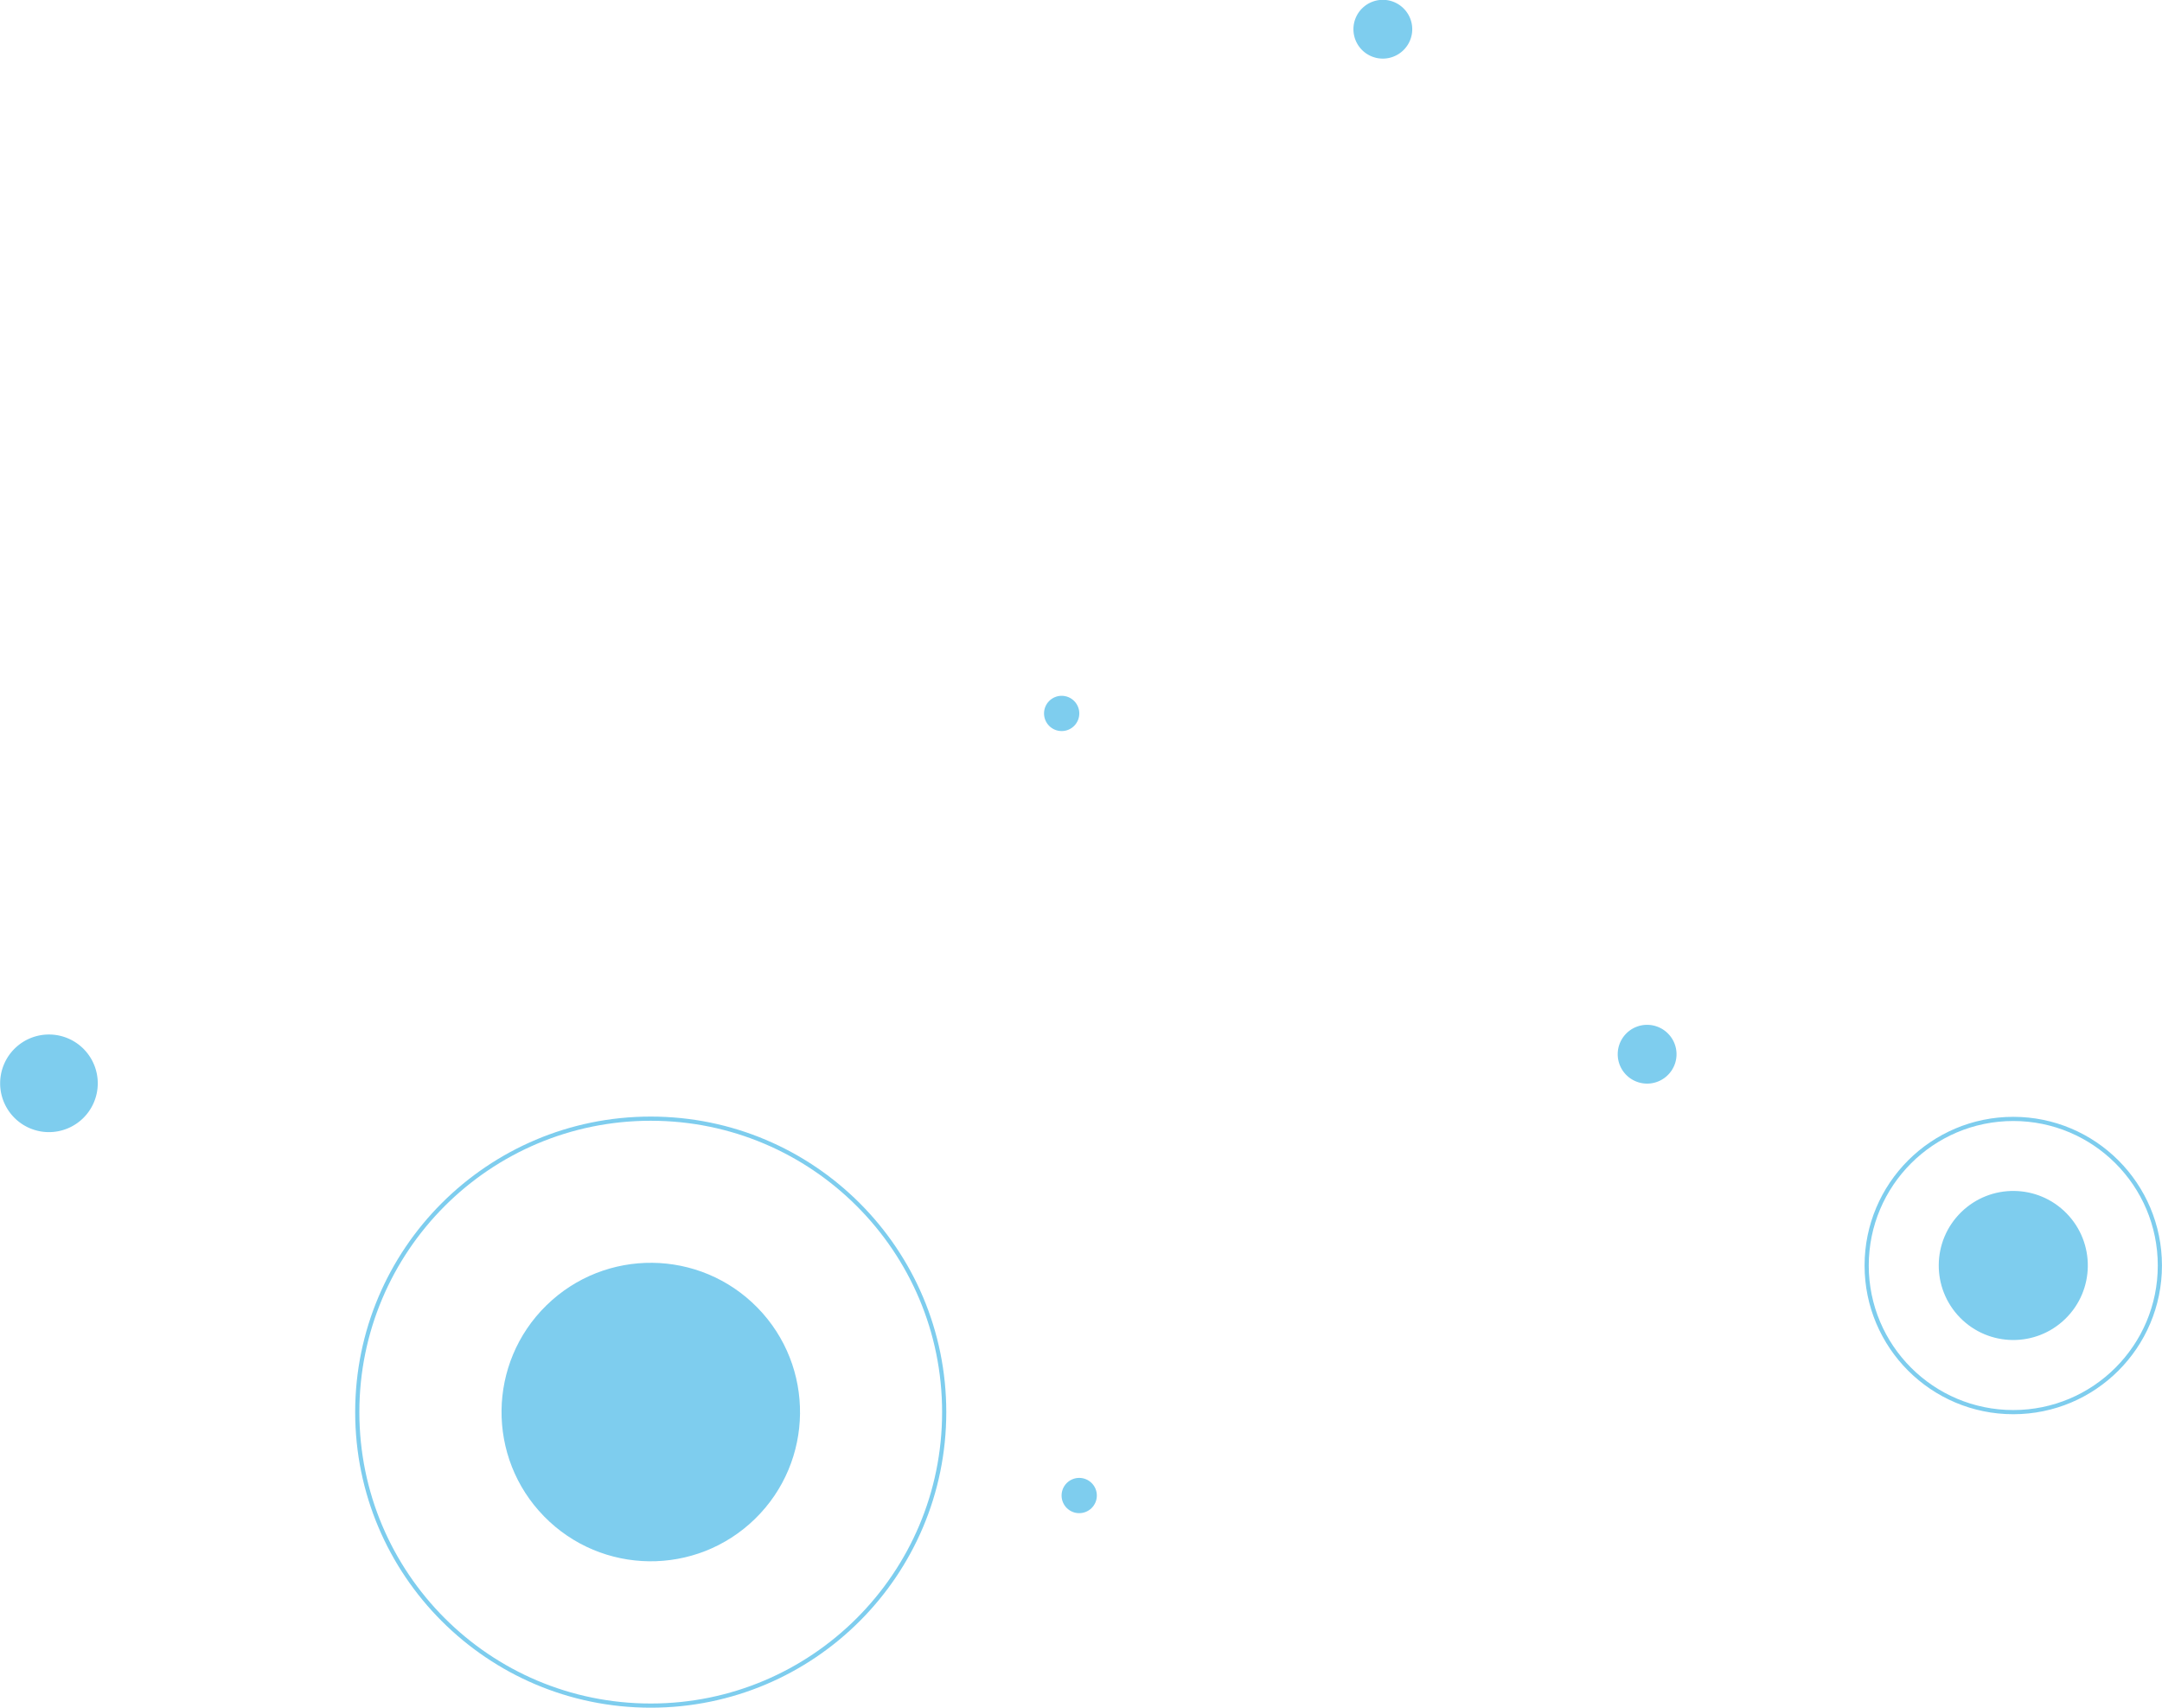<svg xmlns="http://www.w3.org/2000/svg" viewBox="0 0 253.8 200.46"><defs><style>.cls-1{isolation:isolate;}.cls-2{fill:#29abe2;}.cls-2,.cls-3{opacity:0.6;mix-blend-mode:overlay;}.cls-3{fill:none;stroke:#29abe2;stroke-miterlimit:10;stroke-width:0.49px;}</style></defs><title>iconos</title><g class="cls-1"><g id="Capa_1" data-name="Capa 1"><path class="cls-2" d="M9.75,131.27a5.73,5.73,0,1,1,.09-8.11A5.73,5.73,0,0,1,9.75,131.27Z"/><path class="cls-2" d="M195.8,126.19a3.45,3.45,0,1,1,0-4.87A3.44,3.44,0,0,1,195.8,126.19Z"/><path class="cls-2" d="M164.73,5.91A3.45,3.45,0,1,1,164.78,1,3.44,3.44,0,0,1,164.73,5.91Z"/><circle class="cls-2" cx="124.63" cy="83.75" r="2.07"/><circle class="cls-2" cx="126.69" cy="175.56" r="2.07"/><circle class="cls-2" cx="76.39" cy="165.77" r="17.52" transform="translate(-94.12 100.65) rotate(-44.36)"/><circle class="cls-3" cx="76.39" cy="165.77" r="34.45"/><circle class="cls-2" cx="236.34" cy="148.56" r="8.75" transform="translate(-36.5 207.58) rotate(-44.36)"/><circle class="cls-3" cx="236.34" cy="148.56" r="17.21"/></g></g></svg>